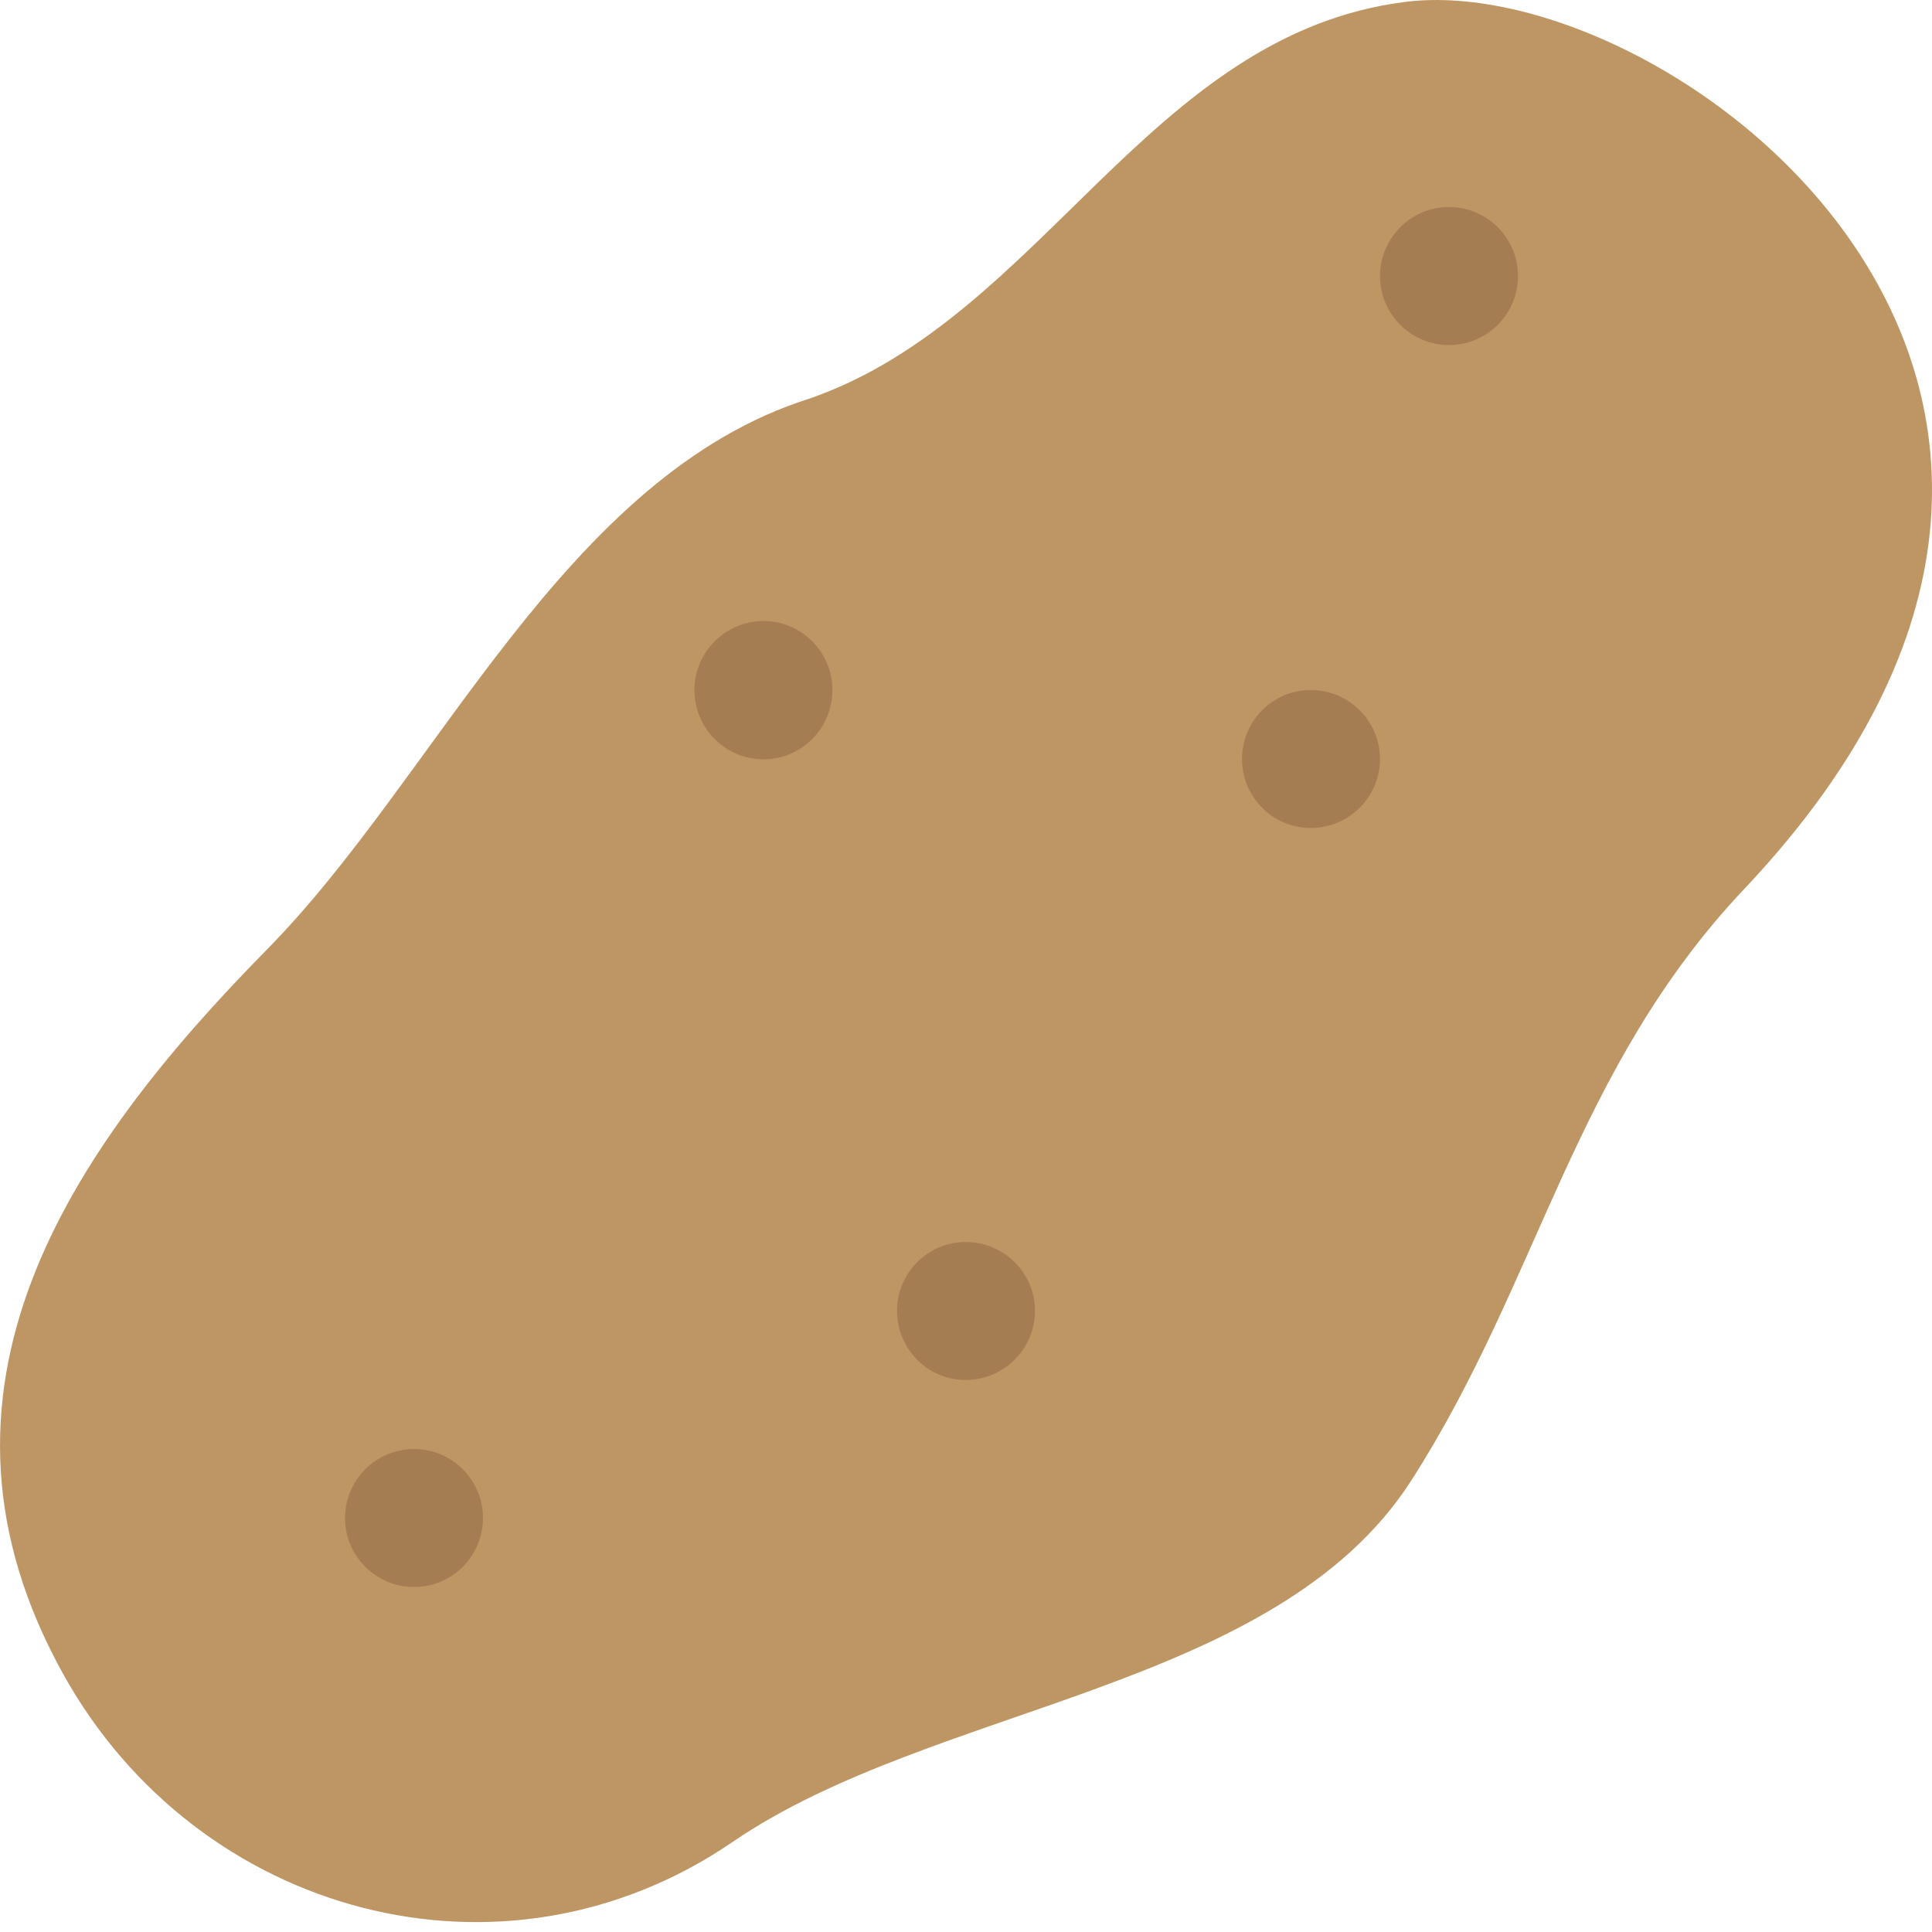 <?xml version="1.0" encoding="UTF-8" standalone="no"?>
<svg width="28px" height="28px" viewBox="0 0 28 28" version="1.1" xmlns="http://www.w3.org/2000/svg" xmlns:xlink="http://www.w3.org/1999/xlink" xmlns:sketch="http://www.bohemiancoding.com/sketch/ns">
    <!-- Generator: Sketch 3.3 (11970) - http://www.bohemiancoding.com/sketch -->
    <title>potato</title>
    <desc>Created with Sketch.</desc>
    <defs></defs>
    <g id="Page-1" stroke="none" stroke-width="1" fill="none" fill-rule="evenodd" sketch:type="MSPage">
        <g id="Symbolicons-Color" sketch:type="MSArtboardGroup" transform="translate(-644, -812)">
            <g id="potato" sketch:type="MSLayerGroup" transform="translate(644, 812)">
                <path d="M20.378,0.026 C16.657,0.487 15.116,4.59 11.749,5.771 C8.179,6.886 6.348,11.25 3.863,13.767 C0.983,16.693 -1.37,20.167 0.926,24.28 C2.868,27.756 7.28,28.974 10.614,26.697 C13.543,24.691 18.486,24.51 20.45,21.462 C22.321,18.547 22.804,15.501 25.285,12.877 C32.191,5.564 24.194,-0.444 20.378,0.026" id="Fill-1060" fill="#BE9664" sketch:type="MSShapeGroup"></path>
                <path d="M18.995,10 C18.446,10 18,10.449 18,11 C18,11.552 18.446,12 18.995,12 C19.549,12 20,11.552 20,11 C20,10.449 19.549,10 18.995,10 L18.995,10 Z M21,3 C20.449,3 20,3.449 20,4.001 C20,4.552 20.449,5.001 21,5.001 C21.552,5.001 22,4.552 22,4.001 C22,3.449 21.552,3 21,3 L21,3 Z M13.994,18 C13.446,18 13,18.448 13,18.998 C13,19.55 13.446,20 13.994,20 C14.549,20 15,19.55 15,18.998 C15,18.448 14.549,18 13.994,18 L13.994,18 Z M11.066,9 C10.513,9 10.064,9.45 10.064,10.001 C10.064,10.555 10.513,11.005 11.066,11.005 C11.616,11.005 12.064,10.555 12.064,10.001 C12.064,9.45 11.616,9 11.066,9 L11.066,9 Z M6.001,21 C5.449,21 5,21.45 5,22.001 C5,22.552 5.449,23 6.001,23 C6.552,23 7,22.552 7,22.001 C7,21.45 6.552,21 6.001,21 L6.001,21 Z" id="Fill-1061" fill="#A57D52" sketch:type="MSShapeGroup"></path>
            </g>
        </g>
    </g>
</svg>